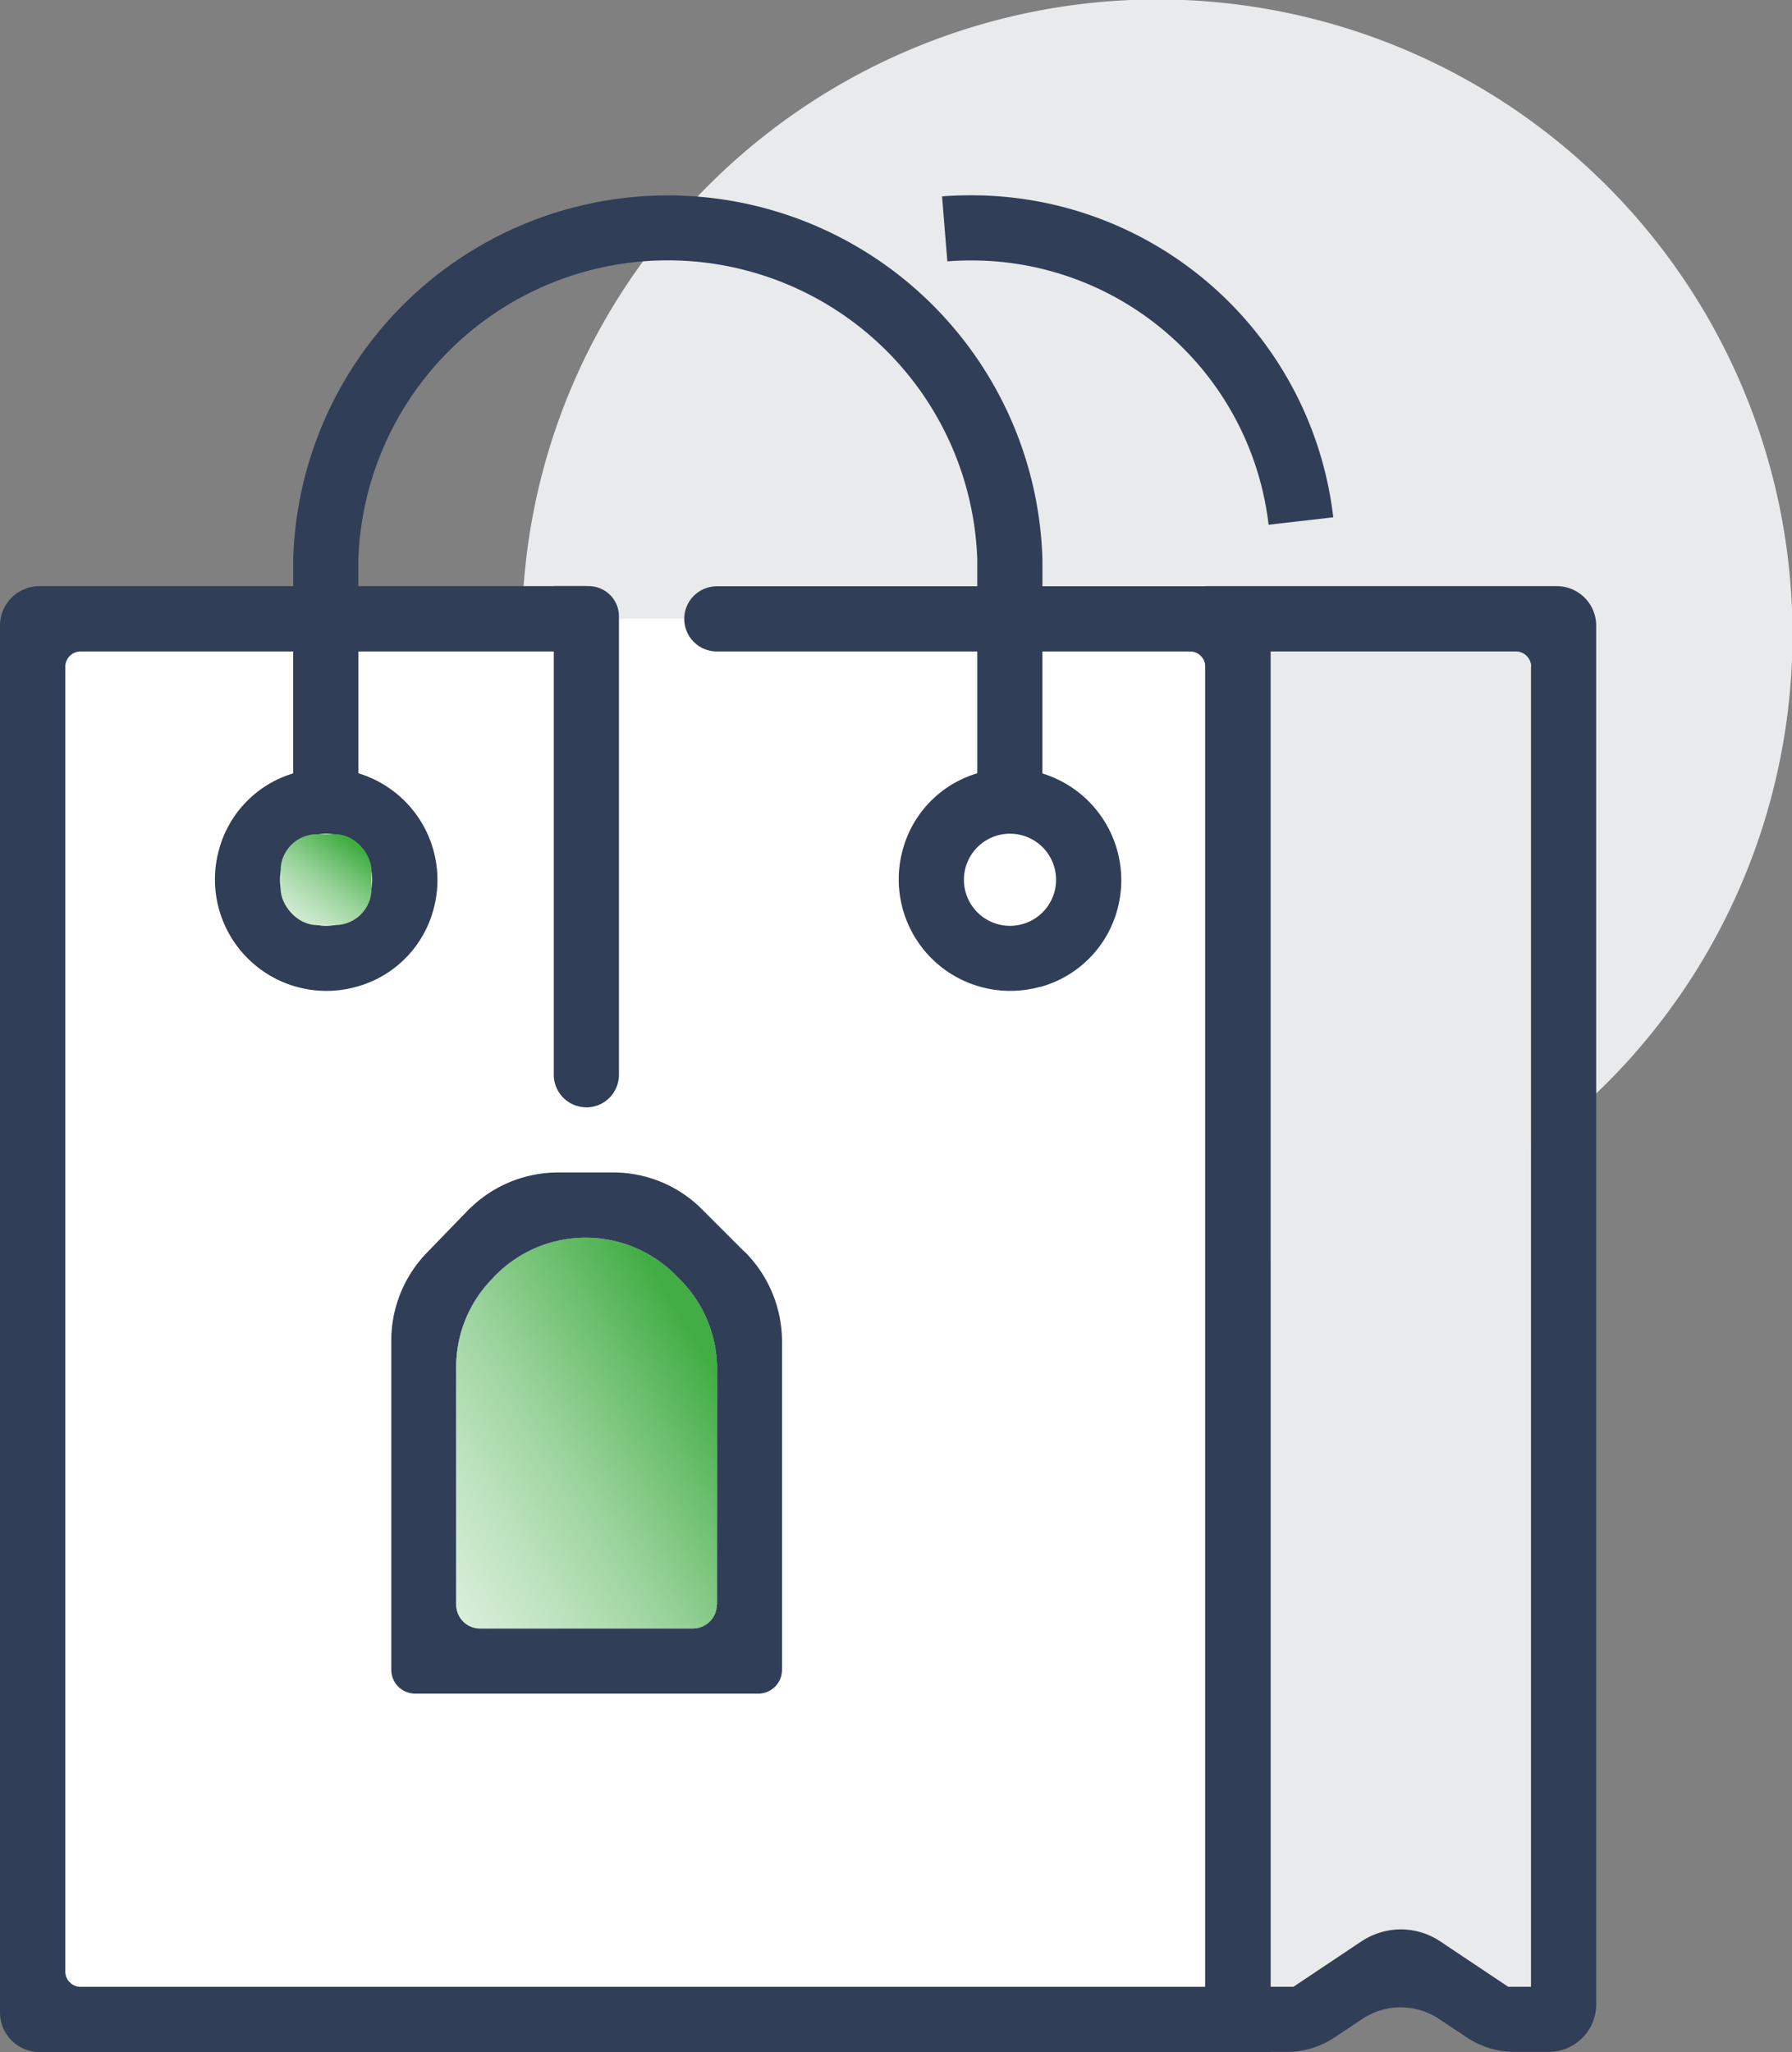 <svg id="ايقونات01-09" xmlns="http://www.w3.org/2000/svg" xmlns:xlink="http://www.w3.org/1999/xlink" width="75.417" height="86.371" viewBox="0 0 75.417 86.371">
  <rect x="0" y="0" width="75.417" height="86.371" fill="#808080" stroke="none"/>
  <defs>
    <linearGradient id="linear-gradient" x1="-0.651" y1="1.632" x2="0.896" y2="0.234" gradientUnits="objectBoundingBox">
      <stop offset="0" stop-color="#fff"/>
      <stop offset="0.15" stop-color="#fafdfb"/>
      <stop offset="0.29" stop-color="#eef8ef"/>
      <stop offset="0.44" stop-color="#daefdb"/>
      <stop offset="0.58" stop-color="#bee3bf"/>
      <stop offset="0.73" stop-color="#9ad39b"/>
      <stop offset="0.87" stop-color="#6ec070"/>
      <stop offset="1" stop-color="#42ad44"/>
    </linearGradient>
    <linearGradient id="linear-gradient-2" x1="-0.391" y1="1.706" x2="0.79" y2="0.108" xlink:href="#linear-gradient"/>
  </defs>
  <g id="Group_9225" data-name="Group 9225" transform="translate(0 0)">
    <path id="Path_646" data-name="Path 646" d="M121.1,79.5c-.437.437-.9.849-1.371,1.234-.437.372-.9.738-1.371,1.071V61.562a.645.645,0,0,0-.646-.653H107.4V86.52c-.45.1-.914.163-1.371.215s-.914.1-1.371.137a25.345,25.345,0,0,1-4.224,0,26.839,26.839,0,0,1-20.454-12.45,26.235,26.235,0,0,1-2.748-5.778,25.89,25.89,0,0,1-1.273-6.254c-.033-.5-.065-.986-.072-1.482q-.02-.7,0-1.371c.013-.464.033-.921.072-1.371A26.36,26.36,0,0,1,80.977,44.5a24.049,24.049,0,0,1,2.3-2.735A26.726,26.726,0,1,1,121.114,79.5Z" transform="translate(-53.923 -33.489)" fill="#e9eaeb"/>
    <path id="Path_647" data-name="Path 647" d="M44.36,73.38v58.951H95.079V73.38ZM63.8,101.047a5.336,5.336,0,0,1,7.593-.065l.2.2a5.327,5.327,0,0,1,1.567,3.767v9.93a1.006,1.006,0,0,1-1.005,1.005H63.194a1.006,1.006,0,0,1-1.005-1.005V104.88a5.286,5.286,0,0,1,1.5-3.7l.118-.131Z" transform="translate(-42.983 -47.338)" fill="#fff"/>
    <path id="Path_648" data-name="Path 648" d="M95.724,72.945V132.98H43.915a1.668,1.668,0,0,1-1.665-1.665V72.945a1.659,1.659,0,0,1,1.665-1.665H66.927v2.748H45.651a.646.646,0,0,0-.653.653v54.9a.646.646,0,0,0,.653.653H92.976V74.681a.646.646,0,0,0-.653-.653H72.418a1.371,1.371,0,1,1,0-2.742H94.06a1.663,1.663,0,0,1,1.665,1.665Z" transform="translate(-42.25 -46.609)" fill="#303e58"/>
    <path id="Path_649" data-name="Path 649" d="M92.682,72.128H89.94V61.422a13.031,13.031,0,0,0-26.048,0V72.128H61.15V61.422a15.772,15.772,0,0,1,31.532,0V72.128Z" transform="translate(-48.811 -37.86)" fill="#303e58"/>
    <path id="Path_650" data-name="Path 650" d="M116.722,59.946a12.585,12.585,0,0,0-12.515-11.124c-.339,0-.672.013-1.005.039l-.222-2.735c.4-.033.81-.046,1.227-.046a15.331,15.331,0,0,1,15.237,13.553l-2.722.313Z" transform="translate(-63.333 -37.86)" fill="#303e58"/>
    <path id="Path_651" data-name="Path 651" d="M79.321,93.215h0a1.371,1.371,0,0,1-1.371-1.371V71.28h1.475a1.268,1.268,0,0,1,1.267,1.267v19.3a1.371,1.371,0,0,1-1.371,1.371Z" transform="translate(-54.644 -46.609)" fill="#303e58"/>
    <path id="Path_652" data-name="Path 652" d="M62.058,92.227a4.691,4.691,0,0,1-5.778-5.778,4.606,4.606,0,0,1,3.238-3.238A4.691,4.691,0,0,1,65.3,88.989,4.606,4.606,0,0,1,62.058,92.227Zm-1.273-6.444a1.939,1.939,0,1,0,1.939,1.939A1.939,1.939,0,0,0,60.785,85.783Z" transform="translate(-47.062 -50.693)" fill="#303e58"/>
    <path id="Path_653" data-name="Path 653" d="M106.138,92.226a4.693,4.693,0,0,1-5.778-5.778A4.606,4.606,0,0,1,103.6,83.21a4.7,4.7,0,0,1,5.784,5.784,4.629,4.629,0,0,1-3.238,3.238Zm-1.267-6.444a1.939,1.939,0,1,0,1.939,1.939A1.939,1.939,0,0,0,104.871,85.782Z" transform="translate(-62.365 -50.692)" fill="#303e58"/>
    <path id="Path_654" data-name="Path 654" d="M134.737,71.28H119.95v61.693h3.44a3.618,3.618,0,0,0,1.985-.6l1.149-.764s.013-.013.02-.013a2.906,2.906,0,0,1,3.258,0c.013,0,.013.013.02.013l1.149.764a3.618,3.618,0,0,0,1.985.6H134.4a2,2,0,0,0,2-2V72.945a1.659,1.659,0,0,0-1.665-1.665Zm-8.213,57.032-2.873,1.919H122.7v-56.2h10.315a.649.649,0,0,1,.646.653v55.55h-.953l-2.872-1.919a2.981,2.981,0,0,0-3.3,0Z" transform="translate(-69.224 -46.609)" fill="#303e58"/>
    <path id="Path_655" data-name="Path 655" d="M82.351,112.436l-1.8-1.8s-.065-.065-.1-.1a5.266,5.266,0,0,0-3.656-1.456h-2.3a5.3,5.3,0,0,0-3.656,1.456,1.345,1.345,0,0,0-.17.163l-1.7,1.756a5.324,5.324,0,0,0-1.5,3.708V130.01a1.006,1.006,0,0,0,1.005,1.005H82.913a1,1,0,0,0,1-1.005V116.2a5.337,5.337,0,0,0-1.554-3.767ZM81.17,127.268a1.006,1.006,0,0,1-1.005,1.005H71.207a1.006,1.006,0,0,1-1.005-1.005v-9.995a5.286,5.286,0,0,1,1.5-3.7l.118-.131a5.336,5.336,0,0,1,7.593-.065l.2.2a5.327,5.327,0,0,1,1.567,3.767v9.93Z" transform="translate(-51.002 -59.731)" fill="#303e58"/>
  </g>
  <path id="Path_656" data-name="Path 656" d="M135.115,76.143v55.55h-.953l-2.872-1.919a2.981,2.981,0,0,0-3.3,0l-2.873,1.919h-.953V75.49h10.315a.649.649,0,0,1,.646.653Z" transform="translate(-70.686 -48.07)" fill="#e9eaeb"/>
  <path id="Path_657" data-name="Path 657" d="M82.628,118.8v9.93a1.006,1.006,0,0,1-1.005,1.005H72.665a1.006,1.006,0,0,1-1.005-1.005v-9.995a5.286,5.286,0,0,1,1.5-3.7l.118-.131a5.336,5.336,0,0,1,7.593-.065l.2.2a5.327,5.327,0,0,1,1.567,3.767Z" transform="translate(-52.46 -61.19)" fill="url(#linear-gradient)"/>
  <rect id="Rectangle_890" data-name="Rectangle 890" width="3.826" height="3.826" rx="1.53" transform="translate(11.81 35.11)" fill="url(#linear-gradient-2)"/>
  <rect id="Rectangle_891" data-name="Rectangle 891" width="3.826" height="3.826" rx="1.53" transform="translate(40.587 35.11)" fill="url(#linear-gradient-2)"/>
</svg>
